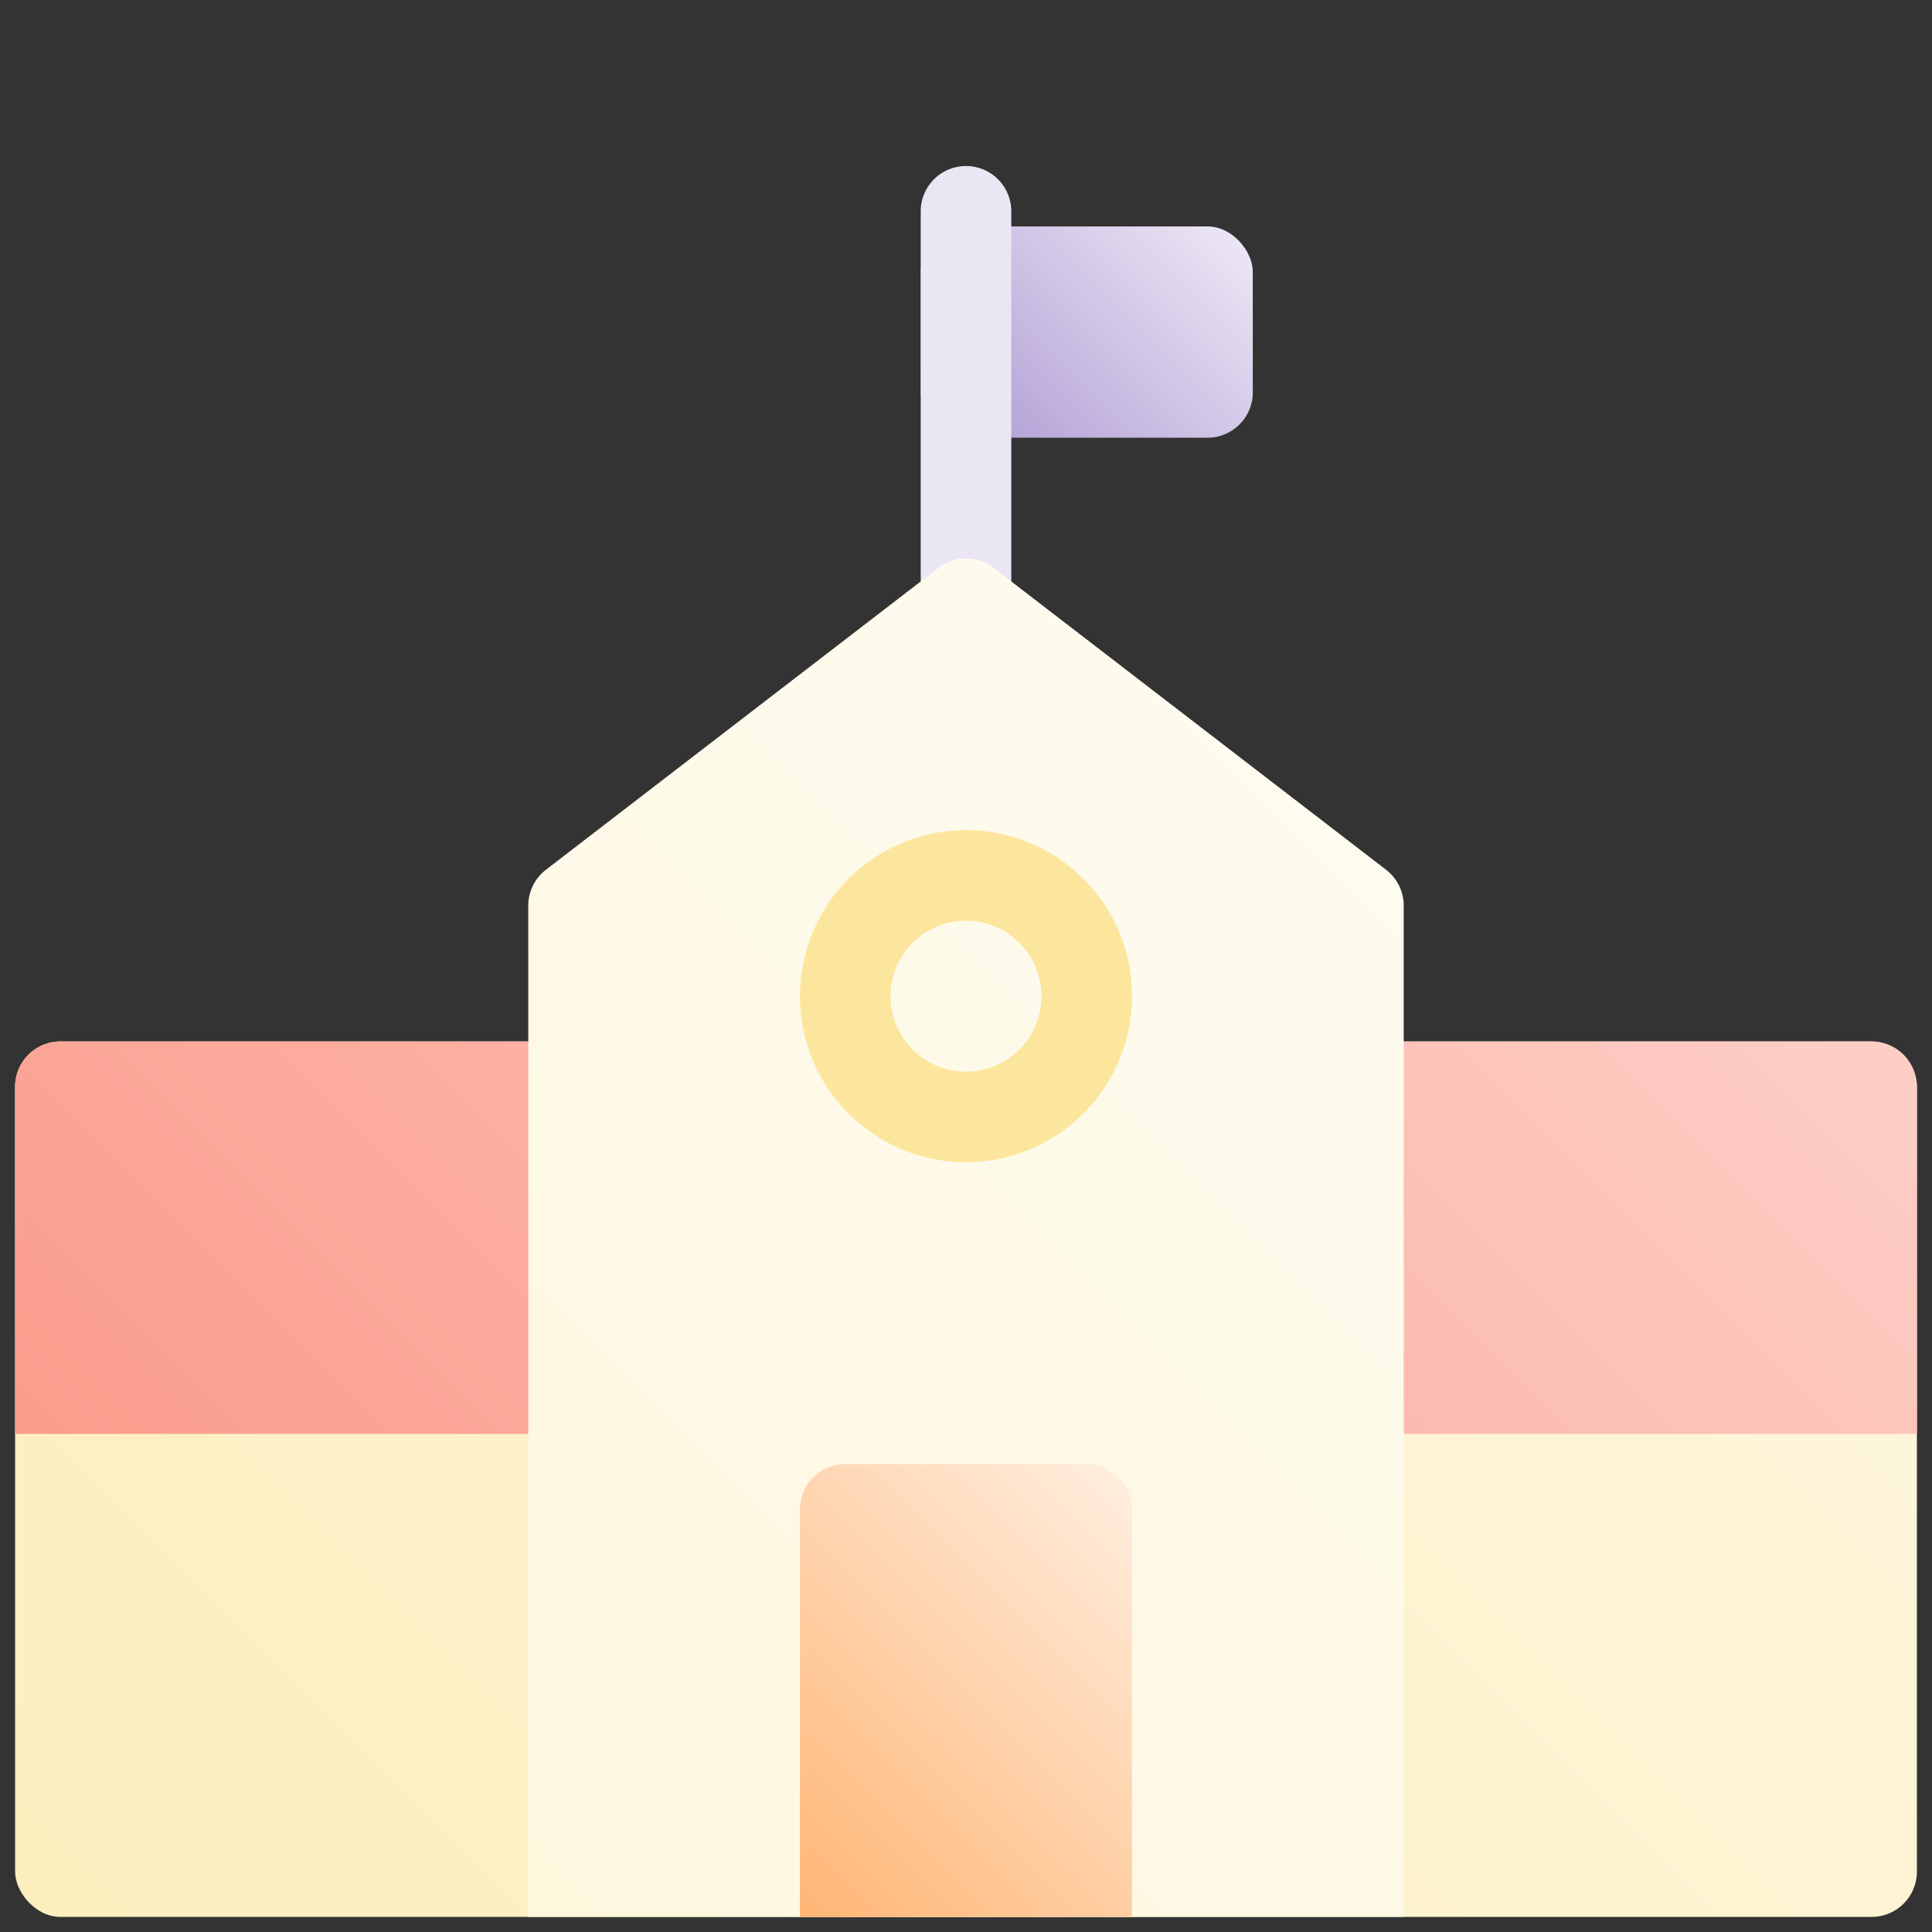 <svg height="512" viewBox="0 0 512 512" width="512" xmlns="http://www.w3.org/2000/svg" xmlns:xlink="http://www.w3.org/1999/xlink"><rect x="0" y="0" width="512" height="512" fill="#333333" stroke="none"/><linearGradient id="New_Gradient_Swatch_2" gradientUnits="userSpaceOnUse" x1="255.515" x2="320.485" y1="120.485" y2="55.515"><stop offset=".015" stop-color="#af9cd4"/><stop offset="1" stop-color="#ebe6f4"/></linearGradient><linearGradient id="New_Gradient_Swatch_16" gradientUnits="userSpaceOnUse" x1="75.515" x2="436.485" y1="572.485" y2="211.515"><stop offset=".015" stop-color="#fdeebe"/><stop offset="1" stop-color="#fef7de"/></linearGradient><linearGradient id="New_Gradient_Swatch_5" gradientUnits="userSpaceOnUse" x1="105.757" x2="406.243" y1="481.757" y2="181.272"><stop offset=".015" stop-color="#fb9d8d"/><stop offset="1" stop-color="#fdcec6"/></linearGradient><linearGradient id="New_Gradient_Swatch_17" gradientUnits="userSpaceOnUse" x1="129.757" x2="382.243" y1="497.757" y2="245.272"><stop offset=".015" stop-color="#fef7de"/><stop offset="1" stop-color="#fefbef"/></linearGradient><linearGradient id="New_Gradient_Swatch_8" gradientUnits="userSpaceOnUse" x1="205.757" x2="306.243" y1="501.757" y2="401.272"><stop offset=".015" stop-color="#ffb676"/><stop offset="1" stop-color="#ffeddd"/></linearGradient><g id="_11-school" data-name="11-school"><g id="gradient"><rect fill="url(#New_Gradient_Swatch_2)" height="56" rx="12" width="88" x="244" y="60"/><path d="m256 172a12 12 0 0 1 -12-12v-104a12 12 0 0 1 24 0v104a12 12 0 0 1 -12 12z" fill="#ebe6f4"/><rect fill="url(#New_Gradient_Swatch_16)" height="232" rx="12" width="504" x="4" y="276"/><path d="m496 276h-480a12 12 0 0 0 -12 12v92h504v-92a12 12 0 0 0 -12-12z" fill="url(#New_Gradient_Swatch_5)"/><path d="m367.316 230.488-104-80a12 12 0 0 0 -14.632 0l-104 80a12 12 0 0 0 -4.684 9.512v268h232v-268a12 12 0 0 0 -4.684-9.512z" fill="url(#New_Gradient_Swatch_17)"/><path d="m256 308a44 44 0 1 1 44-44 44.049 44.049 0 0 1 -44 44zm0-64a20 20 0 1 0 20 20 20.023 20.023 0 0 0 -20-20z" fill="#fce69d"/><path d="m288 388h-64a12 12 0 0 0 -12 12v108h88v-108a12 12 0 0 0 -12-12z" fill="url(#New_Gradient_Swatch_8)"/></g></g></svg>